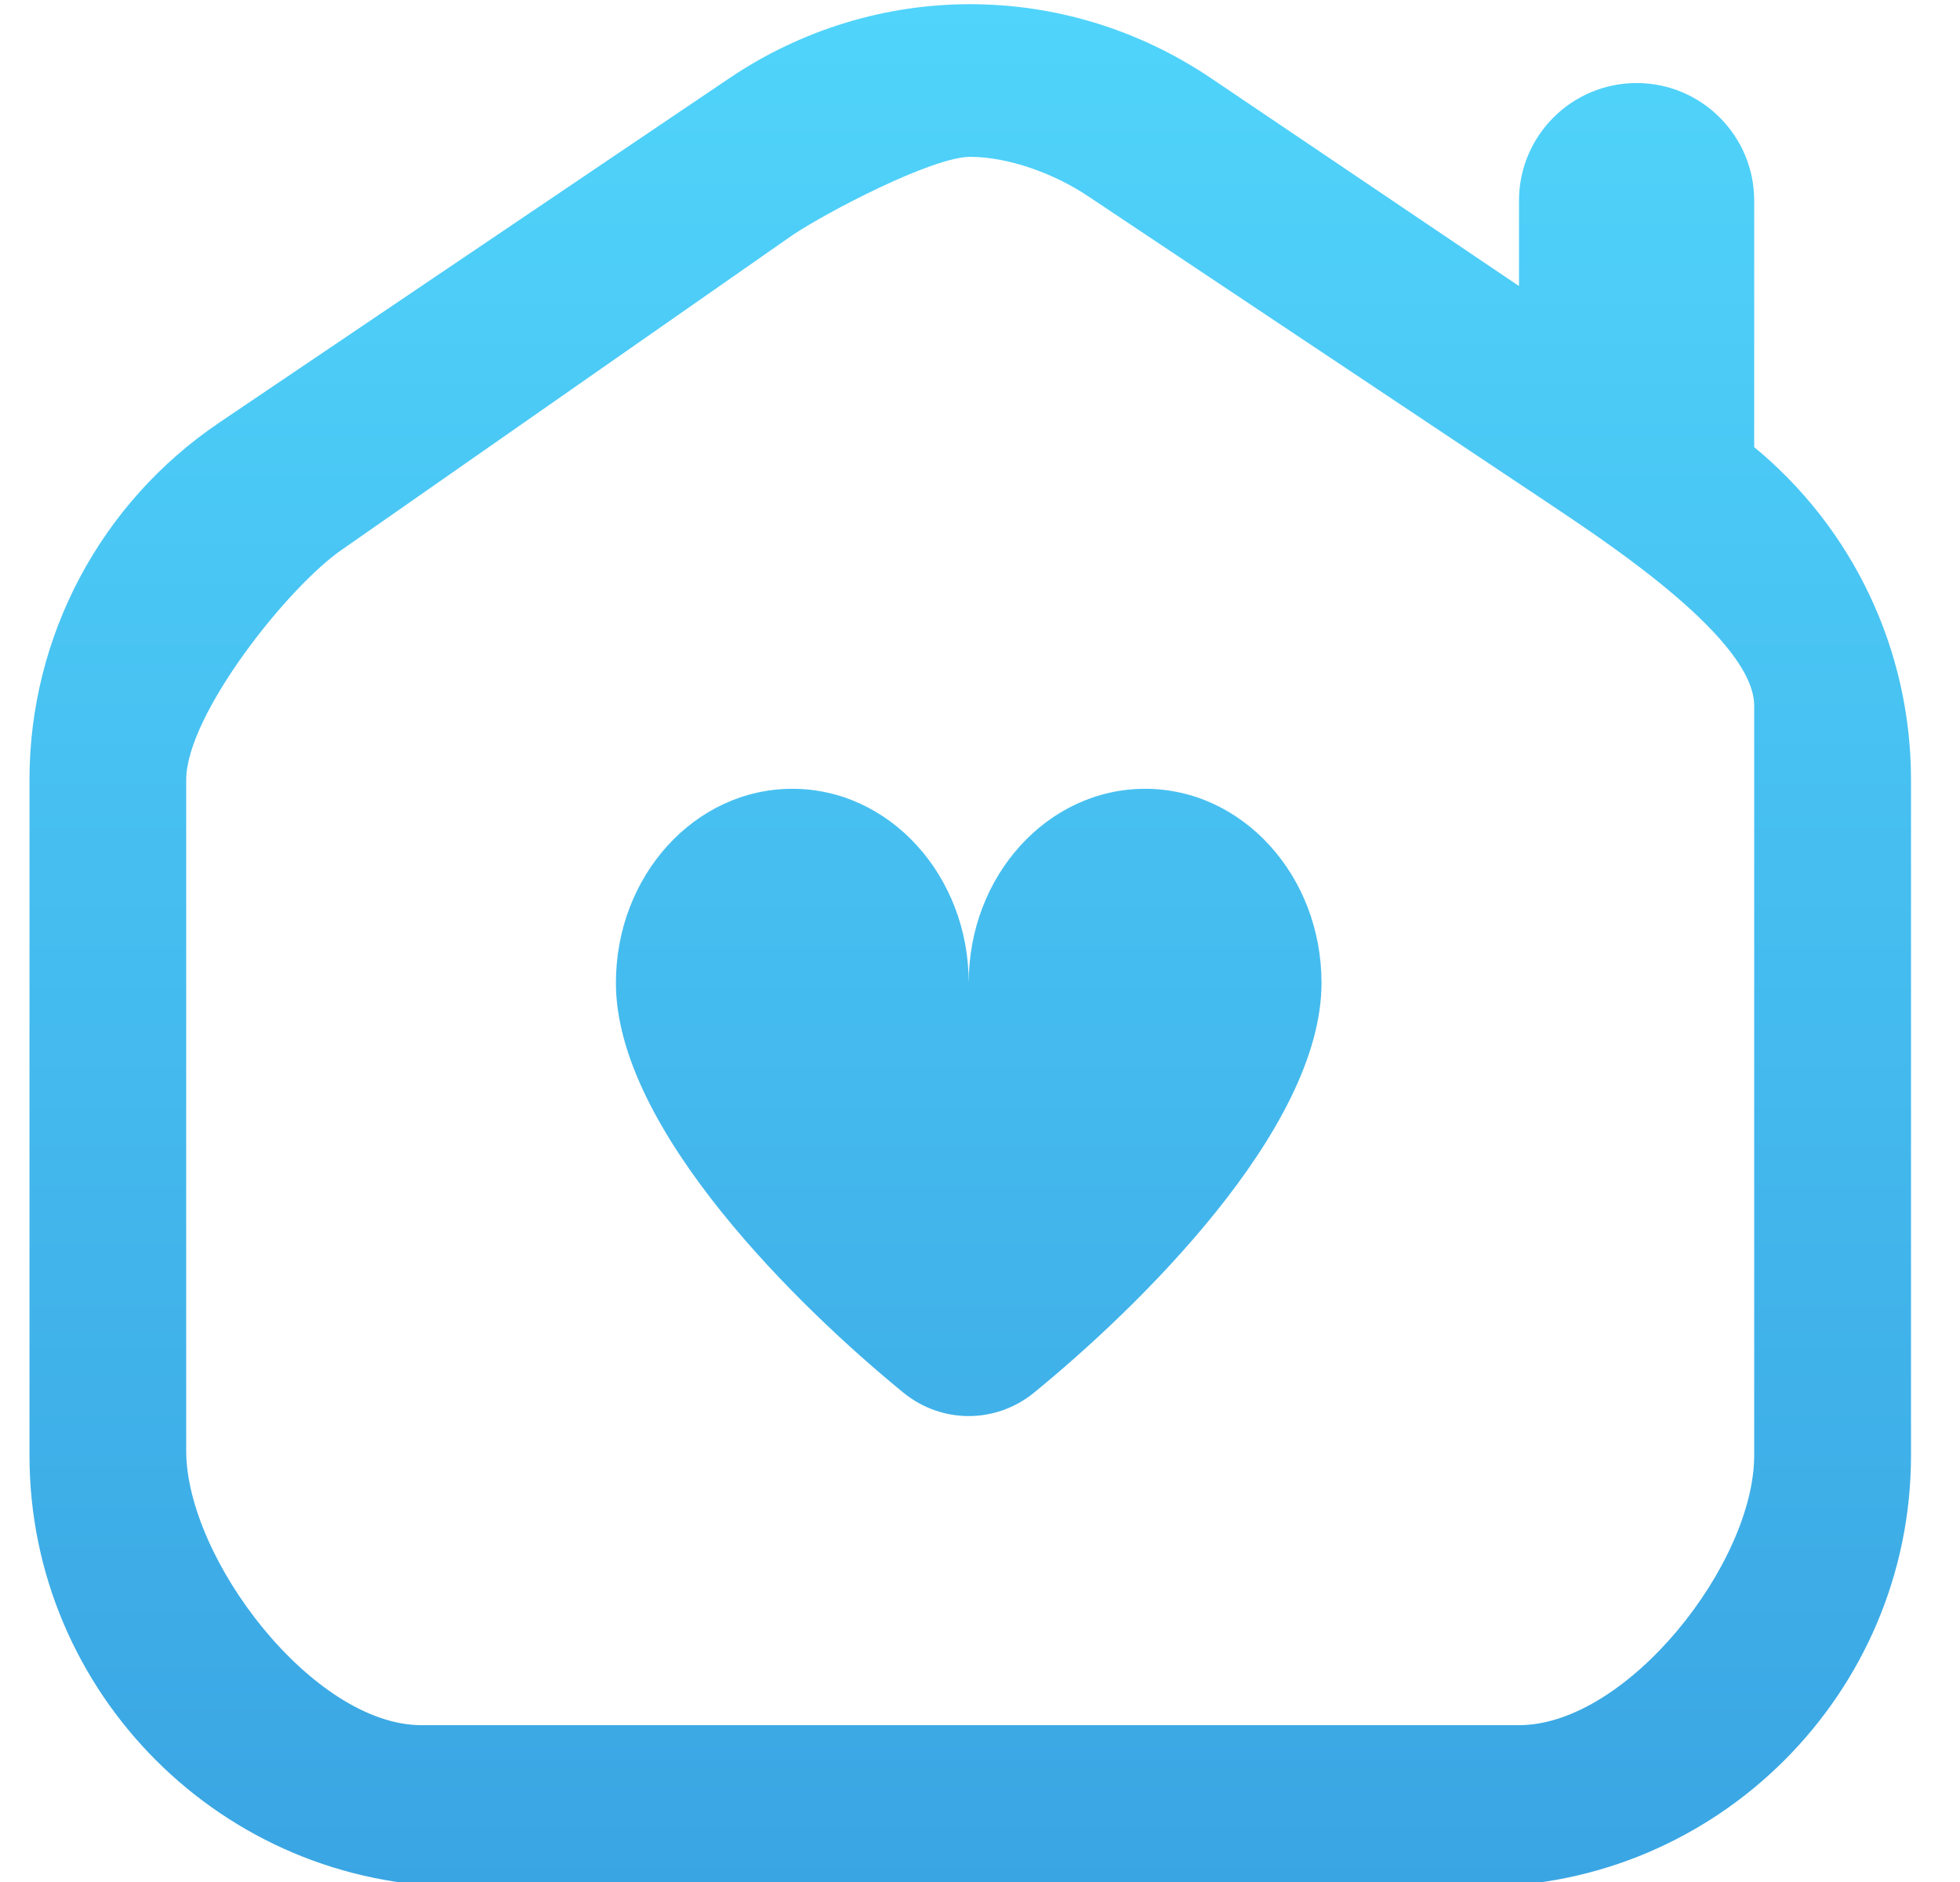 <svg width="25" height="24" viewBox="0 0 25 24" fill="none" xmlns="http://www.w3.org/2000/svg">
<g clip-path="url(#clip0_8493_589)">
<path d="M16.856 12.534C16.856 14.413 14.491 16.697 13.19 17.759C12.701 18.158 12.011 18.158 11.522 17.759C10.221 16.697 7.856 14.413 7.856 12.534C7.856 11.167 8.863 10.059 10.106 10.059C11.349 10.059 12.356 11.167 12.356 12.534C12.356 11.167 13.363 10.059 14.606 10.059C15.849 10.059 16.856 11.167 16.856 12.534ZM24.375 9.945V18.559C24.375 21.591 21.907 24.059 18.875 24.059H5.876C2.843 24.06 0.376 21.592 0.376 18.56V9.946C0.376 8.115 1.282 6.411 2.8 5.387L9.299 1C11.168 -0.262 13.582 -0.262 15.451 1L19.375 3.648V2.559C19.375 1.731 20.047 1.059 20.875 1.059C21.703 1.059 22.375 1.731 22.375 2.559V5.702C23.636 6.74 24.375 8.291 24.375 9.945ZM22.375 9C22.375 8.168 20.566 6.965 19.875 6.5L13.875 2.5C13.45 2.214 12.861 2 12.375 2C11.889 2 10.53 2.714 10.106 3L4.375 7C3.685 7.466 2.375 9.113 2.375 9.945V18.5C2.375 19.879 3.997 22 5.375 22H19.375C20.754 22 22.375 19.938 22.375 18.559V9Z" fill="url(#paint0_linear_8493_589)"/>
</g>
<defs>
<linearGradient id="paint0_linear_8493_589" x1="12.376" y1="0.053" x2="12.376" y2="24.059" gradientUnits="userSpaceOnUse">
<stop stop-color="#50D4FB"/>
<stop offset="1" stop-color="#3AA5E3"/>
</linearGradient>
<clipPath id="clip0_8493_589">
<rect width="24" height="24" fill="white" transform="translate(0.375)"/>
</clipPath>
</defs>
</svg>
